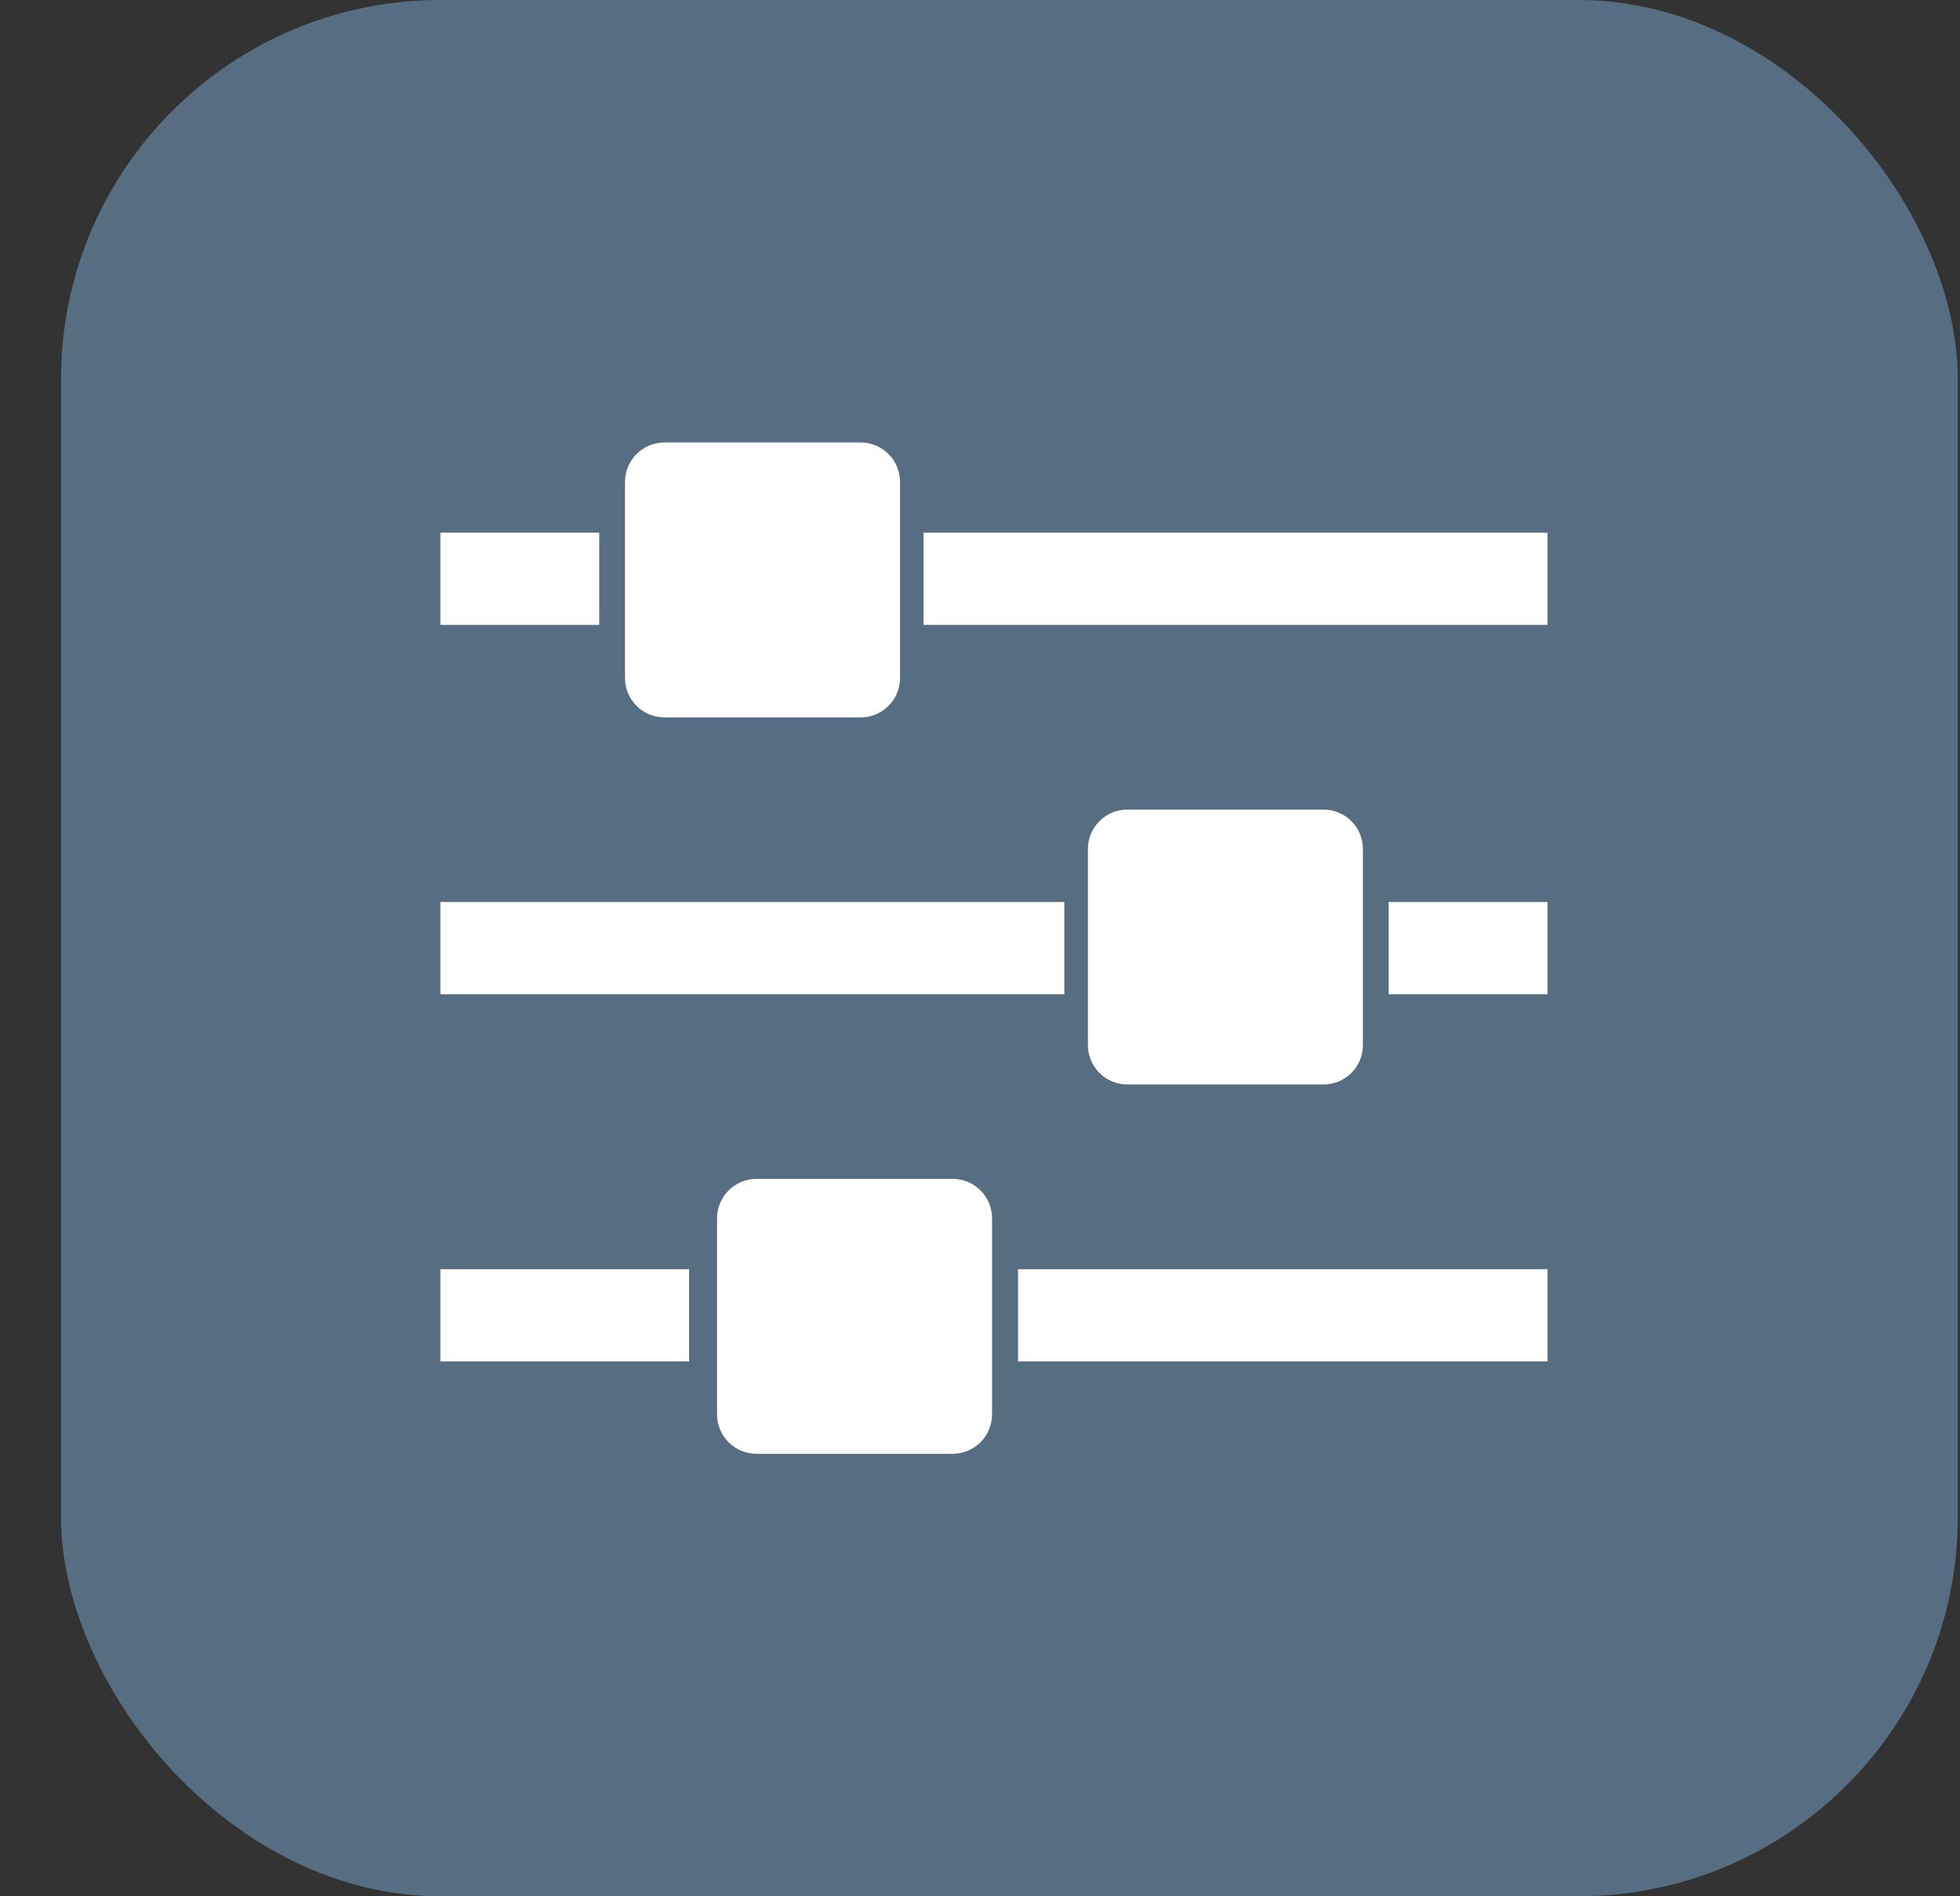 <svg width="31" height="30" viewBox="0 0 31 30" fill="none" xmlns="http://www.w3.org/2000/svg">
<rect x="0" y="0" width="31" height="30" fill="#333333" stroke="none"/>
<rect x="0.965" width="30" height="30" rx="6" fill="#566D82"/>
<path d="M24.476 9.886H14.607V8.427H24.476V9.886ZM9.478 8.427H6.965V9.886H9.478V8.427ZM14.235 10.723V7.624C14.235 7.459 14.17 7.3 14.053 7.183C13.935 7.066 13.777 7 13.611 7H10.509C10.344 7 10.185 7.066 10.068 7.183C9.951 7.3 9.885 7.459 9.885 7.624V10.726C9.885 10.891 9.951 11.05 10.068 11.167C10.185 11.284 10.344 11.35 10.509 11.35H13.611C13.777 11.35 13.935 11.284 14.053 11.167C14.17 11.05 14.235 10.891 14.235 10.726V10.723ZM24.476 20.08H16.102V21.539H24.476V20.08ZM10.899 20.08H6.965V21.539H10.899V20.08ZM15.691 22.376V19.274C15.691 19.109 15.625 18.95 15.508 18.833C15.391 18.716 15.232 18.65 15.067 18.65H11.965C11.8 18.65 11.641 18.716 11.524 18.833C11.407 18.95 11.341 19.109 11.341 19.274V22.376C11.341 22.541 11.407 22.7 11.524 22.817C11.641 22.934 11.8 23 11.965 23H15.067C15.232 23 15.391 22.934 15.508 22.817C15.625 22.7 15.691 22.541 15.691 22.376ZM6.965 15.729H16.834V14.27H6.965V15.729ZM21.964 15.729H24.476V14.27H21.964V15.729ZM17.207 13.431V16.533C17.207 16.615 17.223 16.696 17.254 16.772C17.286 16.848 17.331 16.916 17.389 16.974C17.447 17.032 17.516 17.078 17.592 17.11C17.668 17.141 17.749 17.157 17.831 17.157H20.933C21.015 17.157 21.096 17.141 21.172 17.11C21.247 17.078 21.316 17.032 21.374 16.974C21.432 16.916 21.478 16.848 21.509 16.772C21.54 16.696 21.556 16.615 21.556 16.533V13.431C21.556 13.266 21.491 13.107 21.374 12.991C21.257 12.873 21.098 12.808 20.933 12.808H17.831C17.665 12.808 17.507 12.873 17.39 12.991C17.273 13.107 17.207 13.266 17.207 13.431Z" fill="white"/>
</svg>
